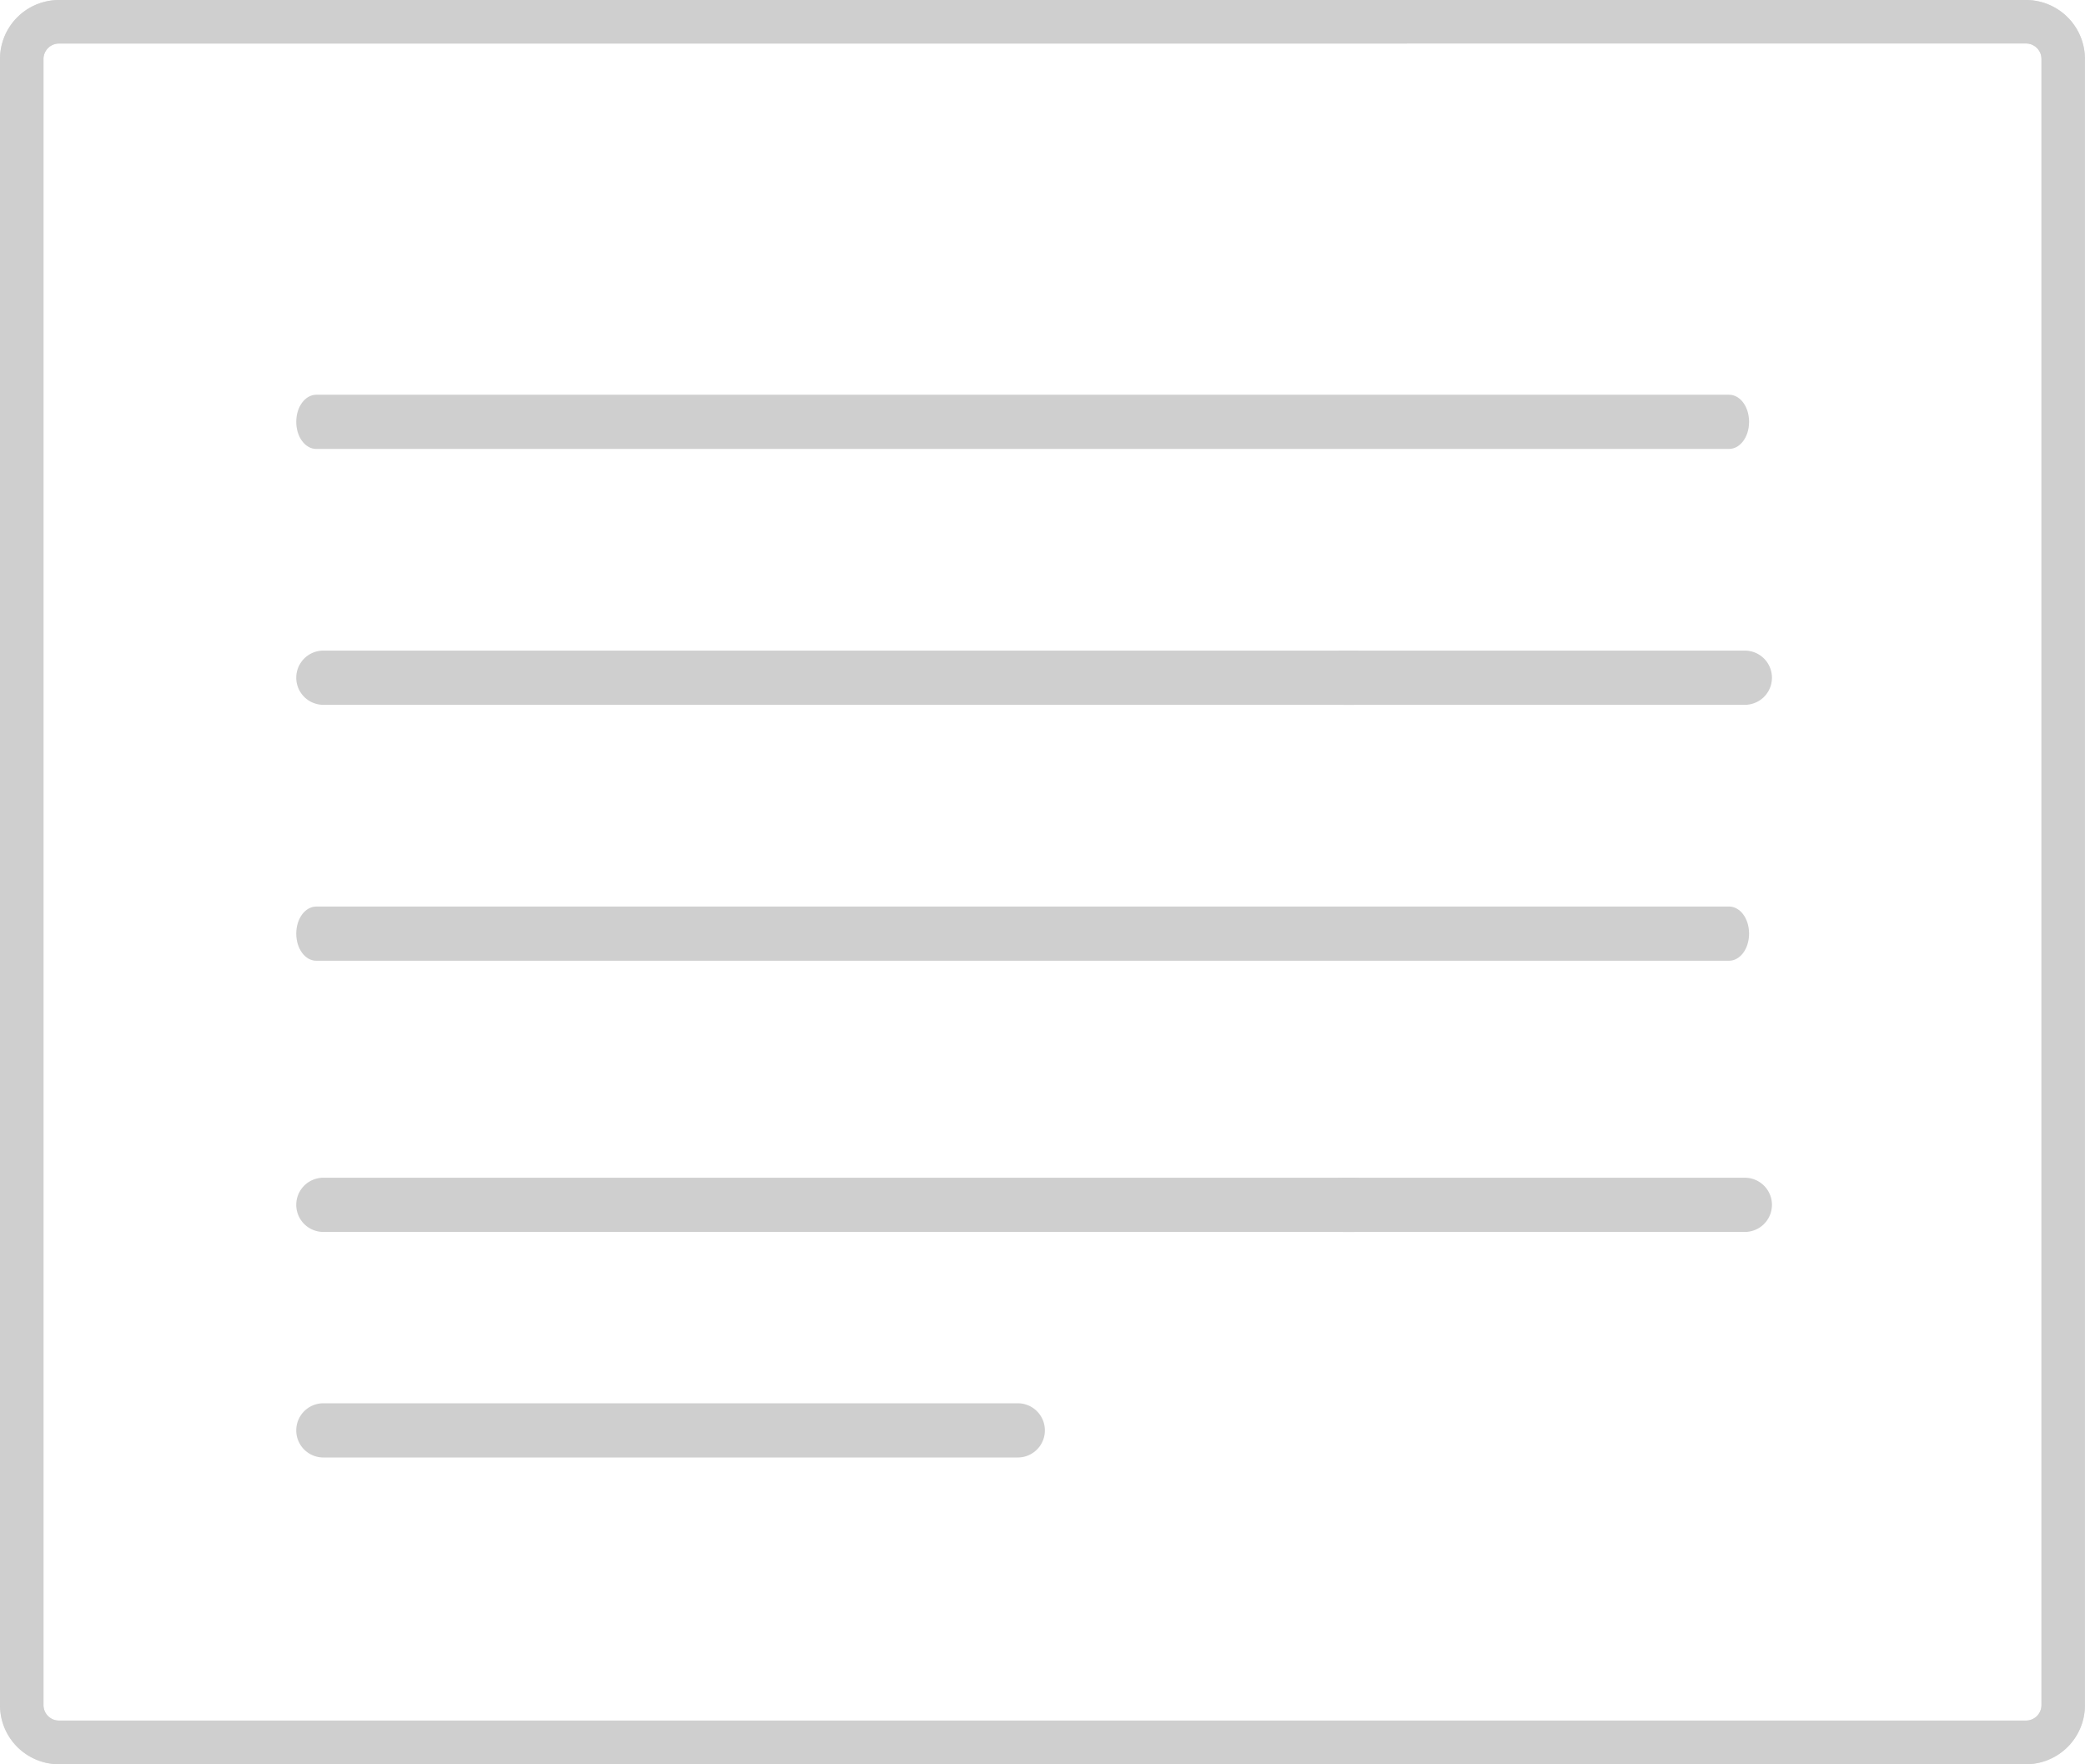 <svg xmlns="http://www.w3.org/2000/svg" width="35" height="29.614" viewBox="0 0 35 29.614"><defs><style>.a{opacity:0.81;}.b,.c{fill:#c4c4c4;}.c{opacity:0.66;}</style></defs><g class="a"><path class="b" d="M154.19,190.47h-6.728a.455.455,0,0,1,0-.91h6.728a.455.455,0,0,1,0,.91Z" transform="translate(-124.9 -178.639)"/><path class="b" d="M154.19,214.843h-6.728a.455.455,0,1,1,0-.91h6.728a.455.455,0,1,1,0,.91Z" transform="translate(-124.9 -194.164)"/><path class="b" d="M114.394,189.093H81.374a.991.991,0,0,1-.99-.99V160.469a.991.991,0,0,1,.99-.99h33.019a.991.991,0,0,1,.99.99V188.1A.991.991,0,0,1,114.394,189.093ZM81.374,160.21a.26.26,0,0,0-.26.26V188.1a.26.26,0,0,0,.26.26h33.019a.26.26,0,0,0,.26-.26V160.469a.26.26,0,0,0-.26-.26Z" transform="translate(-80.384 -159.479)"/><path class="c" d="M114.394,189.093H81.374a.991.991,0,0,1-.99-.99V160.469a.991.991,0,0,1,.99-.99h33.019a.991.991,0,0,1,.99.99V188.1A.991.991,0,0,1,114.394,189.093ZM81.374,160.21a.26.26,0,0,0-.26.26V188.1a.26.26,0,0,0,.26.26h33.019a.26.26,0,0,0,.26-.26V160.469a.26.26,0,0,0-.26-.26Z" transform="translate(-80.384 -159.479)"/><path class="b" d="M115.368,178.641H91.654c-.186,0-.337-.2-.337-.455s.151-.455.337-.455h23.715c.186,0,.336.2.336.455S115.554,178.641,115.368,178.641Z" transform="translate(-86.344 -171.105)"/><path class="b" d="M115.368,202.3H91.654c-.186,0-.337-.2-.337-.455s.151-.455.337-.455h23.715c.186,0,.336.2.336.455S115.554,202.3,115.368,202.3Z" transform="translate(-86.344 -186.173)"/><path class="b" d="M109.057,190.47H91.772a.455.455,0,0,1,0-.91h17.285a.455.455,0,0,1,0,.91Z" transform="translate(-86.344 -178.639)"/><path class="b" d="M109.057,214.843H91.772a.455.455,0,0,1,0-.91h17.285a.455.455,0,1,1,0,.91Z" transform="translate(-86.344 -194.164)"/><path class="b" d="M103.428,226.134H91.772a.455.455,0,0,1,0-.91h11.657a.455.455,0,0,1,0,.91Z" transform="translate(-86.344 -201.669)"/></g></svg>